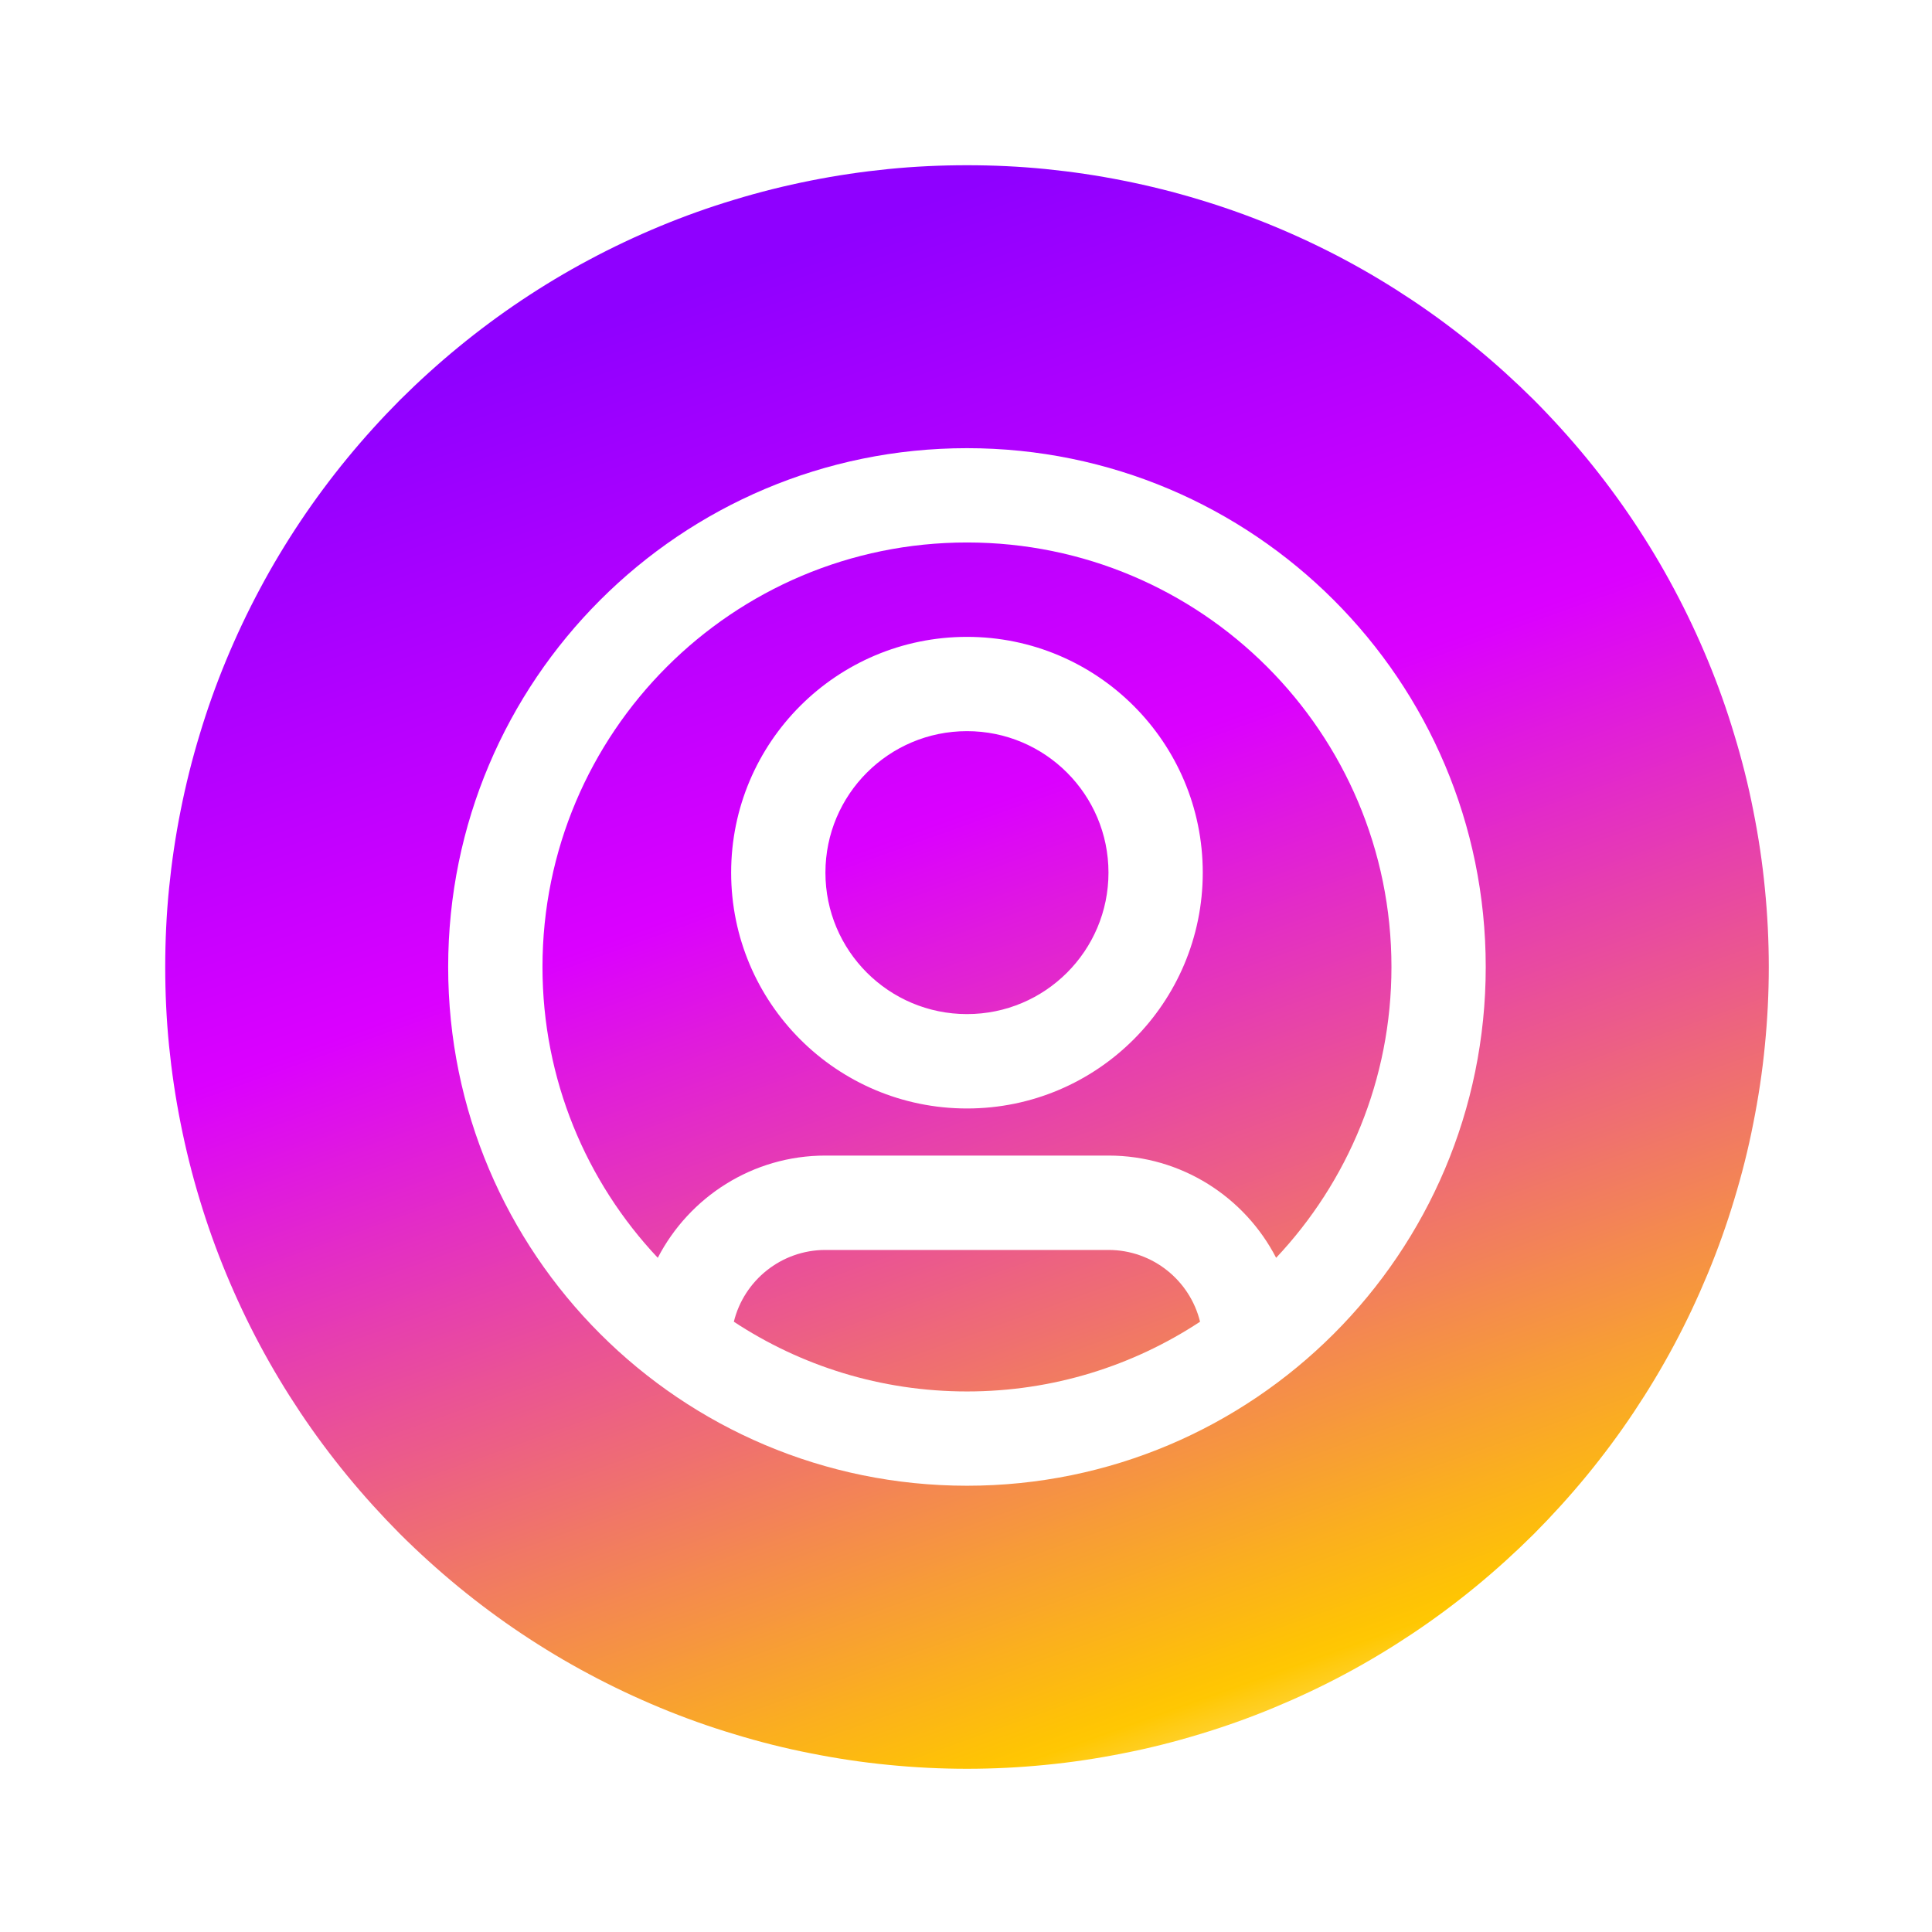 <svg xmlns="http://www.w3.org/2000/svg" xmlns:xlink="http://www.w3.org/1999/xlink" width="100" zoomAndPan="magnify" viewBox="0 0 75 75" height="100" preserveAspectRatio="xMidYMid meet" version="1.0"><defs><g/><clipPath id="89b209a2dc"><path d="M 6.414 6.414 L 68.664 6.414 L 68.664 68.664 L 6.414 68.664 Z M 6.414 6.414 " clip-rule="nonzero"/></clipPath><clipPath id="752b295ee4"><path d="M 37.539 6.414 C 38.559 6.414 39.574 6.461 40.59 6.562 C 41.602 6.664 42.609 6.812 43.609 7.012 C 44.609 7.211 45.598 7.457 46.574 7.754 C 47.547 8.047 48.508 8.391 49.449 8.781 C 50.391 9.172 51.312 9.605 52.211 10.086 C 53.109 10.566 53.98 11.09 54.828 11.656 C 55.676 12.223 56.496 12.832 57.281 13.477 C 58.07 14.125 58.824 14.809 59.547 15.527 C 60.266 16.25 60.949 17.004 61.598 17.793 C 62.242 18.578 62.852 19.398 63.418 20.246 C 63.984 21.094 64.508 21.965 64.988 22.867 C 65.469 23.766 65.902 24.684 66.293 25.625 C 66.684 26.566 67.027 27.527 67.32 28.504 C 67.617 29.477 67.867 30.465 68.062 31.465 C 68.262 32.465 68.414 33.473 68.512 34.488 C 68.613 35.5 68.664 36.52 68.664 37.539 C 68.664 38.559 68.613 39.574 68.512 40.59 C 68.414 41.602 68.262 42.609 68.062 43.609 C 67.867 44.609 67.617 45.598 67.32 46.574 C 67.027 47.547 66.684 48.508 66.293 49.449 C 65.902 50.391 65.469 51.312 64.988 52.211 C 64.508 53.109 63.984 53.98 63.418 54.828 C 62.852 55.676 62.242 56.496 61.598 57.281 C 60.949 58.07 60.266 58.824 59.547 59.547 C 58.824 60.266 58.07 60.949 57.281 61.598 C 56.496 62.242 55.676 62.852 54.828 63.418 C 53.98 63.984 53.109 64.508 52.211 64.988 C 51.312 65.469 50.391 65.902 49.449 66.293 C 48.508 66.684 47.547 67.027 46.574 67.32 C 45.598 67.617 44.609 67.867 43.609 68.062 C 42.609 68.262 41.602 68.414 40.59 68.512 C 39.574 68.613 38.559 68.664 37.539 68.664 C 36.52 68.664 35.5 68.613 34.488 68.512 C 33.473 68.414 32.465 68.262 31.465 68.062 C 30.465 67.867 29.477 67.617 28.504 67.32 C 27.527 67.027 26.566 66.684 25.625 66.293 C 24.684 65.902 23.766 65.469 22.867 64.988 C 21.965 64.508 21.094 63.984 20.246 63.418 C 19.398 62.852 18.578 62.242 17.793 61.598 C 17.004 60.949 16.25 60.266 15.527 59.547 C 14.809 58.824 14.125 58.07 13.477 57.281 C 12.832 56.496 12.223 55.676 11.656 54.828 C 11.09 53.98 10.566 53.109 10.086 52.211 C 9.605 51.312 9.172 50.391 8.781 49.449 C 8.391 48.508 8.047 47.547 7.754 46.574 C 7.457 45.598 7.211 44.609 7.012 43.609 C 6.812 42.609 6.664 41.602 6.562 40.59 C 6.461 39.574 6.414 38.559 6.414 37.539 C 6.414 36.52 6.461 35.5 6.562 34.488 C 6.664 33.473 6.812 32.465 7.012 31.465 C 7.211 30.465 7.457 29.477 7.754 28.504 C 8.047 27.527 8.391 26.566 8.781 25.625 C 9.172 24.684 9.605 23.766 10.086 22.867 C 10.566 21.965 11.09 21.094 11.656 20.246 C 12.223 19.398 12.832 18.578 13.477 17.793 C 14.125 17.004 14.809 16.25 15.527 15.527 C 16.25 14.809 17.004 14.125 17.793 13.477 C 18.578 12.832 19.398 12.223 20.246 11.656 C 21.094 11.09 21.965 10.566 22.867 10.086 C 23.766 9.605 24.684 9.172 25.625 8.781 C 26.566 8.391 27.527 8.047 28.504 7.754 C 29.477 7.457 30.465 7.211 31.465 7.012 C 32.465 6.812 33.473 6.664 34.488 6.562 C 35.5 6.461 36.52 6.414 37.539 6.414 Z M 37.539 6.414 " clip-rule="nonzero"/></clipPath><linearGradient x1="5.375" gradientTransform="matrix(1.831, 0, 0, 1.831, 6.413, 6.412)" y1="-1.927" x2="20.051" gradientUnits="userSpaceOnUse" y2="39.002" id="f134e6e71b"><stop stop-opacity="1" stop-color="rgb(56.099%, 0%, 100%)" offset="0"/><stop stop-opacity="1" stop-color="rgb(56.099%, 0%, 100%)" offset="0.125"/><stop stop-opacity="1" stop-color="rgb(56.099%, 0%, 100%)" offset="0.141"/><stop stop-opacity="1" stop-color="rgb(56.36%, 0%, 100%)" offset="0.145"/><stop stop-opacity="1" stop-color="rgb(56.621%, 0%, 100%)" offset="0.148"/><stop stop-opacity="1" stop-color="rgb(57.028%, 0%, 100%)" offset="0.152"/><stop stop-opacity="1" stop-color="rgb(57.437%, 0%, 100%)" offset="0.156"/><stop stop-opacity="1" stop-color="rgb(57.845%, 0%, 100%)" offset="0.16"/><stop stop-opacity="1" stop-color="rgb(58.253%, 0%, 100%)" offset="0.164"/><stop stop-opacity="1" stop-color="rgb(58.661%, 0%, 100%)" offset="0.168"/><stop stop-opacity="1" stop-color="rgb(59.068%, 0%, 100%)" offset="0.172"/><stop stop-opacity="1" stop-color="rgb(59.476%, 0%, 100%)" offset="0.176"/><stop stop-opacity="1" stop-color="rgb(59.885%, 0%, 100%)" offset="0.18"/><stop stop-opacity="1" stop-color="rgb(60.292%, 0%, 100%)" offset="0.184"/><stop stop-opacity="1" stop-color="rgb(60.701%, 0%, 100%)" offset="0.188"/><stop stop-opacity="1" stop-color="rgb(61.108%, 0%, 100%)" offset="0.191"/><stop stop-opacity="1" stop-color="rgb(61.517%, 0%, 100%)" offset="0.195"/><stop stop-opacity="1" stop-color="rgb(61.925%, 0%, 100%)" offset="0.199"/><stop stop-opacity="1" stop-color="rgb(62.334%, 0%, 100%)" offset="0.203"/><stop stop-opacity="1" stop-color="rgb(62.741%, 0%, 100%)" offset="0.207"/><stop stop-opacity="1" stop-color="rgb(63.15%, 0%, 100%)" offset="0.211"/><stop stop-opacity="1" stop-color="rgb(63.557%, 0%, 100%)" offset="0.215"/><stop stop-opacity="1" stop-color="rgb(63.966%, 0%, 100%)" offset="0.219"/><stop stop-opacity="1" stop-color="rgb(64.374%, 0%, 100%)" offset="0.223"/><stop stop-opacity="1" stop-color="rgb(64.783%, 0%, 100%)" offset="0.227"/><stop stop-opacity="1" stop-color="rgb(65.19%, 0%, 100%)" offset="0.23"/><stop stop-opacity="1" stop-color="rgb(65.599%, 0%, 100%)" offset="0.234"/><stop stop-opacity="1" stop-color="rgb(66.006%, 0%, 100%)" offset="0.238"/><stop stop-opacity="1" stop-color="rgb(66.415%, 0%, 100%)" offset="0.242"/><stop stop-opacity="1" stop-color="rgb(66.823%, 0%, 100%)" offset="0.246"/><stop stop-opacity="1" stop-color="rgb(67.232%, 0%, 100%)" offset="0.25"/><stop stop-opacity="1" stop-color="rgb(67.639%, 0%, 100%)" offset="0.254"/><stop stop-opacity="1" stop-color="rgb(68.047%, 0%, 100%)" offset="0.258"/><stop stop-opacity="1" stop-color="rgb(68.454%, 0%, 100%)" offset="0.262"/><stop stop-opacity="1" stop-color="rgb(68.863%, 0%, 100%)" offset="0.266"/><stop stop-opacity="1" stop-color="rgb(69.27%, 0%, 100%)" offset="0.27"/><stop stop-opacity="1" stop-color="rgb(69.679%, 0%, 100%)" offset="0.273"/><stop stop-opacity="1" stop-color="rgb(70.087%, 0%, 100%)" offset="0.277"/><stop stop-opacity="1" stop-color="rgb(70.496%, 0%, 100%)" offset="0.281"/><stop stop-opacity="1" stop-color="rgb(70.903%, 0%, 100%)" offset="0.285"/><stop stop-opacity="1" stop-color="rgb(71.312%, 0%, 100%)" offset="0.289"/><stop stop-opacity="1" stop-color="rgb(71.719%, 0%, 100%)" offset="0.293"/><stop stop-opacity="1" stop-color="rgb(72.128%, 0%, 100%)" offset="0.297"/><stop stop-opacity="1" stop-color="rgb(72.536%, 0%, 100%)" offset="0.301"/><stop stop-opacity="1" stop-color="rgb(72.945%, 0%, 100%)" offset="0.305"/><stop stop-opacity="1" stop-color="rgb(73.352%, 0%, 100%)" offset="0.309"/><stop stop-opacity="1" stop-color="rgb(73.761%, 0%, 100%)" offset="0.312"/><stop stop-opacity="1" stop-color="rgb(74.168%, 0%, 100%)" offset="0.316"/><stop stop-opacity="1" stop-color="rgb(74.577%, 0%, 100%)" offset="0.32"/><stop stop-opacity="1" stop-color="rgb(74.985%, 0%, 100%)" offset="0.324"/><stop stop-opacity="1" stop-color="rgb(75.394%, 0%, 100%)" offset="0.328"/><stop stop-opacity="1" stop-color="rgb(75.801%, 0%, 100%)" offset="0.332"/><stop stop-opacity="1" stop-color="rgb(76.21%, 0%, 100%)" offset="0.336"/><stop stop-opacity="1" stop-color="rgb(76.617%, 0%, 100%)" offset="0.34"/><stop stop-opacity="1" stop-color="rgb(77.025%, 0%, 100%)" offset="0.344"/><stop stop-opacity="1" stop-color="rgb(77.432%, 0%, 100%)" offset="0.348"/><stop stop-opacity="1" stop-color="rgb(77.841%, 0%, 100%)" offset="0.352"/><stop stop-opacity="1" stop-color="rgb(78.249%, 0%, 100%)" offset="0.355"/><stop stop-opacity="1" stop-color="rgb(78.658%, 0%, 100%)" offset="0.359"/><stop stop-opacity="1" stop-color="rgb(79.065%, 0%, 100%)" offset="0.363"/><stop stop-opacity="1" stop-color="rgb(79.474%, 0%, 100%)" offset="0.367"/><stop stop-opacity="1" stop-color="rgb(79.881%, 0%, 100%)" offset="0.371"/><stop stop-opacity="1" stop-color="rgb(80.29%, 0%, 100%)" offset="0.375"/><stop stop-opacity="1" stop-color="rgb(80.698%, 0%, 100%)" offset="0.379"/><stop stop-opacity="1" stop-color="rgb(81.107%, 0%, 100%)" offset="0.383"/><stop stop-opacity="1" stop-color="rgb(81.514%, 0%, 100%)" offset="0.387"/><stop stop-opacity="1" stop-color="rgb(81.923%, 0%, 100%)" offset="0.391"/><stop stop-opacity="1" stop-color="rgb(82.33%, 0%, 100%)" offset="0.395"/><stop stop-opacity="1" stop-color="rgb(82.739%, 0%, 100%)" offset="0.398"/><stop stop-opacity="1" stop-color="rgb(83.147%, 0%, 100%)" offset="0.402"/><stop stop-opacity="1" stop-color="rgb(83.556%, 0%, 100%)" offset="0.406"/><stop stop-opacity="1" stop-color="rgb(83.963%, 0%, 100%)" offset="0.41"/><stop stop-opacity="1" stop-color="rgb(84.372%, 0%, 100%)" offset="0.414"/><stop stop-opacity="1" stop-color="rgb(84.779%, 0%, 100%)" offset="0.418"/><stop stop-opacity="1" stop-color="rgb(85.188%, 0%, 100%)" offset="0.422"/><stop stop-opacity="1" stop-color="rgb(85.559%, 0.087%, 99.887%)" offset="0.426"/><stop stop-opacity="1" stop-color="rgb(85.931%, 0.174%, 99.774%)" offset="0.43"/><stop stop-opacity="1" stop-color="rgb(86.055%, 0.858%, 98.897%)" offset="0.434"/><stop stop-opacity="1" stop-color="rgb(86.179%, 1.543%, 98.021%)" offset="0.438"/><stop stop-opacity="1" stop-color="rgb(86.302%, 2.226%, 97.144%)" offset="0.441"/><stop stop-opacity="1" stop-color="rgb(86.426%, 2.911%, 96.266%)" offset="0.445"/><stop stop-opacity="1" stop-color="rgb(86.549%, 3.595%, 95.389%)" offset="0.449"/><stop stop-opacity="1" stop-color="rgb(86.673%, 4.279%, 94.511%)" offset="0.453"/><stop stop-opacity="1" stop-color="rgb(86.797%, 4.962%, 93.634%)" offset="0.457"/><stop stop-opacity="1" stop-color="rgb(86.92%, 5.647%, 92.758%)" offset="0.461"/><stop stop-opacity="1" stop-color="rgb(87.044%, 6.331%, 91.881%)" offset="0.465"/><stop stop-opacity="1" stop-color="rgb(87.167%, 7.016%, 91.003%)" offset="0.469"/><stop stop-opacity="1" stop-color="rgb(87.291%, 7.7%, 90.126%)" offset="0.473"/><stop stop-opacity="1" stop-color="rgb(87.415%, 8.383%, 89.25%)" offset="0.477"/><stop stop-opacity="1" stop-color="rgb(87.538%, 9.067%, 88.373%)" offset="0.48"/><stop stop-opacity="1" stop-color="rgb(87.662%, 9.752%, 87.495%)" offset="0.484"/><stop stop-opacity="1" stop-color="rgb(87.785%, 10.435%, 86.618%)" offset="0.488"/><stop stop-opacity="1" stop-color="rgb(87.909%, 11.121%, 85.741%)" offset="0.492"/><stop stop-opacity="1" stop-color="rgb(88.033%, 11.804%, 84.863%)" offset="0.496"/><stop stop-opacity="1" stop-color="rgb(88.158%, 12.489%, 83.987%)" offset="0.5"/><stop stop-opacity="1" stop-color="rgb(88.281%, 13.173%, 83.11%)" offset="0.504"/><stop stop-opacity="1" stop-color="rgb(88.405%, 13.857%, 82.233%)" offset="0.508"/><stop stop-opacity="1" stop-color="rgb(88.528%, 14.54%, 81.355%)" offset="0.512"/><stop stop-opacity="1" stop-color="rgb(88.652%, 15.225%, 80.479%)" offset="0.516"/><stop stop-opacity="1" stop-color="rgb(88.776%, 15.909%, 79.602%)" offset="0.52"/><stop stop-opacity="1" stop-color="rgb(88.899%, 16.594%, 78.725%)" offset="0.523"/><stop stop-opacity="1" stop-color="rgb(89.023%, 17.278%, 77.847%)" offset="0.527"/><stop stop-opacity="1" stop-color="rgb(89.146%, 17.961%, 76.97%)" offset="0.531"/><stop stop-opacity="1" stop-color="rgb(89.27%, 18.645%, 76.093%)" offset="0.535"/><stop stop-opacity="1" stop-color="rgb(89.394%, 19.33%, 75.217%)" offset="0.539"/><stop stop-opacity="1" stop-color="rgb(89.517%, 20.013%, 74.339%)" offset="0.543"/><stop stop-opacity="1" stop-color="rgb(89.641%, 20.699%, 73.462%)" offset="0.547"/><stop stop-opacity="1" stop-color="rgb(89.764%, 21.382%, 72.585%)" offset="0.551"/><stop stop-opacity="1" stop-color="rgb(89.888%, 22.066%, 71.709%)" offset="0.555"/><stop stop-opacity="1" stop-color="rgb(90.012%, 22.749%, 70.831%)" offset="0.559"/><stop stop-opacity="1" stop-color="rgb(90.135%, 23.434%, 69.954%)" offset="0.562"/><stop stop-opacity="1" stop-color="rgb(90.259%, 24.118%, 69.077%)" offset="0.566"/><stop stop-opacity="1" stop-color="rgb(90.382%, 24.803%, 68.199%)" offset="0.57"/><stop stop-opacity="1" stop-color="rgb(90.506%, 25.487%, 67.322%)" offset="0.574"/><stop stop-opacity="1" stop-color="rgb(90.63%, 26.17%, 66.446%)" offset="0.578"/><stop stop-opacity="1" stop-color="rgb(90.753%, 26.854%, 65.569%)" offset="0.582"/><stop stop-opacity="1" stop-color="rgb(90.878%, 27.539%, 64.691%)" offset="0.586"/><stop stop-opacity="1" stop-color="rgb(91.002%, 28.223%, 63.814%)" offset="0.59"/><stop stop-opacity="1" stop-color="rgb(91.125%, 28.908%, 62.938%)" offset="0.594"/><stop stop-opacity="1" stop-color="rgb(91.249%, 29.591%, 62.061%)" offset="0.598"/><stop stop-opacity="1" stop-color="rgb(91.373%, 30.276%, 61.183%)" offset="0.602"/><stop stop-opacity="1" stop-color="rgb(91.496%, 30.96%, 60.306%)" offset="0.605"/><stop stop-opacity="1" stop-color="rgb(91.62%, 31.644%, 59.428%)" offset="0.609"/><stop stop-opacity="1" stop-color="rgb(91.743%, 32.327%, 58.551%)" offset="0.613"/><stop stop-opacity="1" stop-color="rgb(91.867%, 33.012%, 57.675%)" offset="0.617"/><stop stop-opacity="1" stop-color="rgb(91.991%, 33.696%, 56.798%)" offset="0.621"/><stop stop-opacity="1" stop-color="rgb(92.114%, 34.381%, 55.92%)" offset="0.625"/><stop stop-opacity="1" stop-color="rgb(92.238%, 35.065%, 55.043%)" offset="0.629"/><stop stop-opacity="1" stop-color="rgb(92.361%, 35.748%, 54.167%)" offset="0.633"/><stop stop-opacity="1" stop-color="rgb(92.485%, 36.432%, 53.29%)" offset="0.637"/><stop stop-opacity="1" stop-color="rgb(92.609%, 37.117%, 52.412%)" offset="0.641"/><stop stop-opacity="1" stop-color="rgb(92.732%, 37.801%, 51.535%)" offset="0.645"/><stop stop-opacity="1" stop-color="rgb(92.856%, 38.486%, 50.658%)" offset="0.648"/><stop stop-opacity="1" stop-color="rgb(92.979%, 39.169%, 49.78%)" offset="0.652"/><stop stop-opacity="1" stop-color="rgb(93.103%, 39.853%, 48.904%)" offset="0.656"/><stop stop-opacity="1" stop-color="rgb(93.227%, 40.536%, 48.027%)" offset="0.66"/><stop stop-opacity="1" stop-color="rgb(93.352%, 41.222%, 47.15%)" offset="0.664"/><stop stop-opacity="1" stop-color="rgb(93.475%, 41.905%, 46.272%)" offset="0.668"/><stop stop-opacity="1" stop-color="rgb(93.599%, 42.59%, 45.396%)" offset="0.672"/><stop stop-opacity="1" stop-color="rgb(93.723%, 43.274%, 44.519%)" offset="0.676"/><stop stop-opacity="1" stop-color="rgb(93.846%, 43.958%, 43.642%)" offset="0.68"/><stop stop-opacity="1" stop-color="rgb(93.97%, 44.641%, 42.764%)" offset="0.684"/><stop stop-opacity="1" stop-color="rgb(94.093%, 45.326%, 41.887%)" offset="0.688"/><stop stop-opacity="1" stop-color="rgb(94.217%, 46.01%, 41.01%)" offset="0.691"/><stop stop-opacity="1" stop-color="rgb(94.341%, 46.695%, 40.134%)" offset="0.695"/><stop stop-opacity="1" stop-color="rgb(94.464%, 47.379%, 39.256%)" offset="0.699"/><stop stop-opacity="1" stop-color="rgb(94.588%, 48.062%, 38.379%)" offset="0.703"/><stop stop-opacity="1" stop-color="rgb(94.711%, 48.746%, 37.502%)" offset="0.707"/><stop stop-opacity="1" stop-color="rgb(94.835%, 49.431%, 36.626%)" offset="0.711"/><stop stop-opacity="1" stop-color="rgb(94.958%, 50.114%, 35.748%)" offset="0.715"/><stop stop-opacity="1" stop-color="rgb(95.082%, 50.8%, 34.871%)" offset="0.719"/><stop stop-opacity="1" stop-color="rgb(95.206%, 51.483%, 33.994%)" offset="0.723"/><stop stop-opacity="1" stop-color="rgb(95.329%, 52.168%, 33.116%)" offset="0.727"/><stop stop-opacity="1" stop-color="rgb(95.453%, 52.852%, 32.239%)" offset="0.73"/><stop stop-opacity="1" stop-color="rgb(95.576%, 53.535%, 31.363%)" offset="0.734"/><stop stop-opacity="1" stop-color="rgb(95.7%, 54.219%, 30.486%)" offset="0.738"/><stop stop-opacity="1" stop-color="rgb(95.824%, 54.904%, 29.608%)" offset="0.742"/><stop stop-opacity="1" stop-color="rgb(95.947%, 55.588%, 28.731%)" offset="0.746"/><stop stop-opacity="1" stop-color="rgb(96.072%, 56.273%, 27.855%)" offset="0.75"/><stop stop-opacity="1" stop-color="rgb(96.196%, 56.956%, 26.978%)" offset="0.754"/><stop stop-opacity="1" stop-color="rgb(96.32%, 57.64%, 26.1%)" offset="0.758"/><stop stop-opacity="1" stop-color="rgb(96.443%, 58.324%, 25.223%)" offset="0.762"/><stop stop-opacity="1" stop-color="rgb(96.567%, 59.009%, 24.345%)" offset="0.766"/><stop stop-opacity="1" stop-color="rgb(96.69%, 59.692%, 23.468%)" offset="0.77"/><stop stop-opacity="1" stop-color="rgb(96.814%, 60.378%, 22.592%)" offset="0.773"/><stop stop-opacity="1" stop-color="rgb(96.938%, 61.061%, 21.715%)" offset="0.777"/><stop stop-opacity="1" stop-color="rgb(97.061%, 61.745%, 20.837%)" offset="0.781"/><stop stop-opacity="1" stop-color="rgb(97.185%, 62.428%, 19.96%)" offset="0.785"/><stop stop-opacity="1" stop-color="rgb(97.308%, 63.113%, 19.084%)" offset="0.789"/><stop stop-opacity="1" stop-color="rgb(97.432%, 63.797%, 18.207%)" offset="0.793"/><stop stop-opacity="1" stop-color="rgb(97.556%, 64.482%, 17.329%)" offset="0.797"/><stop stop-opacity="1" stop-color="rgb(97.679%, 65.166%, 16.452%)" offset="0.801"/><stop stop-opacity="1" stop-color="rgb(97.803%, 65.849%, 15.575%)" offset="0.805"/><stop stop-opacity="1" stop-color="rgb(97.926%, 66.533%, 14.697%)" offset="0.809"/><stop stop-opacity="1" stop-color="rgb(98.05%, 67.218%, 13.821%)" offset="0.812"/><stop stop-opacity="1" stop-color="rgb(98.174%, 67.902%, 12.944%)" offset="0.816"/><stop stop-opacity="1" stop-color="rgb(98.297%, 68.587%, 12.067%)" offset="0.82"/><stop stop-opacity="1" stop-color="rgb(98.421%, 69.27%, 11.189%)" offset="0.824"/><stop stop-opacity="1" stop-color="rgb(98.544%, 69.955%, 10.313%)" offset="0.828"/><stop stop-opacity="1" stop-color="rgb(98.668%, 70.639%, 9.436%)" offset="0.832"/><stop stop-opacity="1" stop-color="rgb(98.793%, 71.323%, 8.559%)" offset="0.836"/><stop stop-opacity="1" stop-color="rgb(98.917%, 72.006%, 7.681%)" offset="0.84"/><stop stop-opacity="1" stop-color="rgb(99.04%, 72.691%, 6.804%)" offset="0.844"/><stop stop-opacity="1" stop-color="rgb(99.164%, 73.375%, 5.927%)" offset="0.848"/><stop stop-opacity="1" stop-color="rgb(99.287%, 74.06%, 5.051%)" offset="0.852"/><stop stop-opacity="1" stop-color="rgb(99.411%, 74.744%, 4.173%)" offset="0.855"/><stop stop-opacity="1" stop-color="rgb(99.535%, 75.427%, 3.296%)" offset="0.859"/><stop stop-opacity="1" stop-color="rgb(99.658%, 76.111%, 2.419%)" offset="0.863"/><stop stop-opacity="1" stop-color="rgb(99.782%, 76.796%, 1.543%)" offset="0.867"/><stop stop-opacity="1" stop-color="rgb(99.89%, 77.498%, 1.225%)" offset="0.871"/><stop stop-opacity="1" stop-color="rgb(100%, 78.2%, 0.909%)" offset="0.875"/><stop stop-opacity="1" stop-color="rgb(100%, 79.03%, 4.686%)" offset="0.879"/><stop stop-opacity="1" stop-color="rgb(100%, 79.861%, 8.464%)" offset="0.883"/><stop stop-opacity="1" stop-color="rgb(100%, 80.692%, 12.241%)" offset="0.887"/><stop stop-opacity="1" stop-color="rgb(100%, 81.523%, 16.019%)" offset="0.891"/><stop stop-opacity="1" stop-color="rgb(100%, 82.353%, 19.795%)" offset="0.895"/><stop stop-opacity="1" stop-color="rgb(100%, 83.185%, 23.572%)" offset="0.898"/><stop stop-opacity="1" stop-color="rgb(100%, 84.015%, 27.348%)" offset="0.902"/><stop stop-opacity="1" stop-color="rgb(100%, 84.846%, 31.126%)" offset="0.906"/><stop stop-opacity="1" stop-color="rgb(100%, 85.678%, 34.903%)" offset="0.91"/><stop stop-opacity="1" stop-color="rgb(100%, 86.51%, 38.681%)" offset="0.914"/><stop stop-opacity="1" stop-color="rgb(100%, 87.34%, 42.458%)" offset="0.918"/><stop stop-opacity="1" stop-color="rgb(100%, 88.171%, 46.234%)" offset="0.922"/><stop stop-opacity="1" stop-color="rgb(100%, 89.001%, 50.011%)" offset="0.926"/><stop stop-opacity="1" stop-color="rgb(100%, 89.833%, 53.789%)" offset="0.93"/><stop stop-opacity="1" stop-color="rgb(100%, 90.663%, 57.565%)" offset="0.934"/><stop stop-opacity="1" stop-color="rgb(100%, 91.495%, 61.343%)" offset="0.938"/><stop stop-opacity="1" stop-color="rgb(100%, 92.325%, 65.12%)" offset="0.941"/><stop stop-opacity="1" stop-color="rgb(100%, 93.156%, 68.898%)" offset="0.945"/><stop stop-opacity="1" stop-color="rgb(100%, 93.987%, 72.675%)" offset="0.949"/><stop stop-opacity="1" stop-color="rgb(100%, 94.818%, 76.451%)" offset="0.953"/><stop stop-opacity="1" stop-color="rgb(100%, 95.65%, 80.228%)" offset="0.957"/><stop stop-opacity="1" stop-color="rgb(100%, 96.481%, 84.006%)" offset="0.961"/><stop stop-opacity="1" stop-color="rgb(100%, 97.311%, 87.782%)" offset="0.965"/><stop stop-opacity="1" stop-color="rgb(100%, 98.143%, 91.56%)" offset="0.969"/><stop stop-opacity="1" stop-color="rgb(100%, 98.973%, 95.337%)" offset="0.973"/><stop stop-opacity="1" stop-color="rgb(100%, 99.805%, 99.113%)" offset="0.977"/><stop stop-opacity="1" stop-color="rgb(100%, 99.902%, 99.556%)" offset="0.98"/><stop stop-opacity="1" stop-color="rgb(100%, 100%, 100%)" offset="0.984"/><stop stop-opacity="1" stop-color="rgb(100%, 100%, 100%)" offset="1"/></linearGradient></defs><rect x="-7.5" width="90" fill="#ffffff" y="-7.5" height="90" fill-opacity="1"/><rect x="-7.5" width="90" fill="#ffffff" y="-7.5" height="90" fill-opacity="1"/><g fill="#000000" fill-opacity="1"><g transform="translate(20.104, 38.625)"><g><path d="M 2.734 0 L 2.141 0 L 1.938 -0.656 L 0.844 -0.656 L 0.625 0 L 0.047 0 L 1.031 -2.859 L 1.75 -2.859 Z M 1.359 -2.266 L 0.984 -1.141 L 1.781 -1.141 L 1.406 -2.266 Z M 1.359 -2.266 "/></g></g></g><g fill="#000000" fill-opacity="1"><g transform="translate(22.884, 38.625)"><g><path d="M 1.062 0.047 C 0.895 0.047 0.742 0.004 0.609 -0.078 C 0.484 -0.16 0.379 -0.285 0.297 -0.453 C 0.223 -0.617 0.188 -0.828 0.188 -1.078 C 0.188 -1.328 0.223 -1.535 0.297 -1.703 C 0.379 -1.867 0.488 -1.992 0.625 -2.078 C 0.758 -2.16 0.914 -2.203 1.094 -2.203 C 1.227 -2.203 1.344 -2.176 1.438 -2.125 C 1.539 -2.082 1.625 -2.008 1.688 -1.906 L 1.734 -1.922 L 1.734 -3.016 L 2.266 -3.016 L 2.266 0 L 1.734 0 L 1.734 -0.281 L 1.688 -0.281 C 1.625 -0.188 1.539 -0.109 1.438 -0.047 C 1.332 0.016 1.207 0.047 1.062 0.047 Z M 1.234 -0.422 C 1.391 -0.422 1.508 -0.473 1.594 -0.578 C 1.688 -0.691 1.734 -0.859 1.734 -1.078 C 1.734 -1.297 1.688 -1.457 1.594 -1.562 C 1.508 -1.676 1.391 -1.734 1.234 -1.734 C 1.078 -1.734 0.957 -1.68 0.875 -1.578 C 0.789 -1.473 0.75 -1.305 0.75 -1.078 C 0.75 -0.848 0.789 -0.68 0.875 -0.578 C 0.957 -0.473 1.078 -0.422 1.234 -0.422 Z M 1.234 -0.422 "/></g></g></g><g fill="#000000" fill-opacity="1"><g transform="translate(25.464, 38.625)"><g><path d="M 1.062 0.047 C 0.895 0.047 0.742 0.004 0.609 -0.078 C 0.484 -0.16 0.379 -0.285 0.297 -0.453 C 0.223 -0.617 0.188 -0.828 0.188 -1.078 C 0.188 -1.328 0.223 -1.535 0.297 -1.703 C 0.379 -1.867 0.488 -1.992 0.625 -2.078 C 0.758 -2.16 0.914 -2.203 1.094 -2.203 C 1.227 -2.203 1.344 -2.176 1.438 -2.125 C 1.539 -2.082 1.625 -2.008 1.688 -1.906 L 1.734 -1.922 L 1.734 -3.016 L 2.266 -3.016 L 2.266 0 L 1.734 0 L 1.734 -0.281 L 1.688 -0.281 C 1.625 -0.188 1.539 -0.109 1.438 -0.047 C 1.332 0.016 1.207 0.047 1.062 0.047 Z M 1.234 -0.422 C 1.391 -0.422 1.508 -0.473 1.594 -0.578 C 1.688 -0.691 1.734 -0.859 1.734 -1.078 C 1.734 -1.297 1.688 -1.457 1.594 -1.562 C 1.508 -1.676 1.391 -1.734 1.234 -1.734 C 1.078 -1.734 0.957 -1.68 0.875 -1.578 C 0.789 -1.473 0.75 -1.305 0.75 -1.078 C 0.75 -0.848 0.789 -0.68 0.875 -0.578 C 0.957 -0.473 1.078 -0.422 1.234 -0.422 Z M 1.234 -0.422 "/></g></g></g><g fill="#000000" fill-opacity="1"><g transform="translate(28.043, 38.625)"><g/></g></g><g fill="#000000" fill-opacity="1"><g transform="translate(28.985, 38.625)"><g><path d="M 0.844 0.047 C 0.707 0.047 0.586 0.02 0.484 -0.031 C 0.379 -0.082 0.301 -0.156 0.25 -0.25 C 0.195 -0.352 0.172 -0.473 0.172 -0.609 C 0.172 -0.742 0.195 -0.852 0.25 -0.938 C 0.301 -1.02 0.383 -1.086 0.5 -1.141 C 0.613 -1.203 0.766 -1.25 0.953 -1.281 C 1.078 -1.301 1.172 -1.32 1.234 -1.344 C 1.305 -1.363 1.352 -1.391 1.375 -1.422 C 1.406 -1.453 1.422 -1.492 1.422 -1.547 C 1.422 -1.617 1.395 -1.672 1.344 -1.703 C 1.289 -1.742 1.211 -1.766 1.109 -1.766 C 0.984 -1.766 0.863 -1.734 0.75 -1.672 C 0.645 -1.617 0.555 -1.551 0.484 -1.469 L 0.438 -1.469 L 0.219 -1.812 C 0.32 -1.938 0.453 -2.031 0.609 -2.094 C 0.766 -2.164 0.938 -2.203 1.125 -2.203 C 1.414 -2.203 1.625 -2.141 1.75 -2.016 C 1.875 -1.891 1.938 -1.719 1.938 -1.5 L 1.938 -0.562 C 1.938 -0.469 1.977 -0.422 2.062 -0.422 C 2.094 -0.422 2.125 -0.426 2.156 -0.438 L 2.188 -0.422 L 2.234 -0.047 C 2.203 -0.023 2.16 -0.008 2.109 0 C 2.055 0.008 1.992 0.016 1.922 0.016 C 1.797 0.016 1.695 -0.008 1.625 -0.062 C 1.551 -0.113 1.5 -0.191 1.469 -0.297 L 1.438 -0.297 C 1.32 -0.066 1.125 0.047 0.844 0.047 Z M 1.016 -0.359 C 1.141 -0.359 1.238 -0.398 1.312 -0.484 C 1.383 -0.566 1.422 -0.688 1.422 -0.844 L 1.422 -1.062 L 1.391 -1.062 C 1.359 -1.039 1.316 -1.02 1.266 -1 C 1.211 -0.977 1.133 -0.961 1.031 -0.953 C 0.914 -0.93 0.832 -0.895 0.781 -0.844 C 0.727 -0.801 0.703 -0.734 0.703 -0.641 C 0.703 -0.555 0.727 -0.488 0.781 -0.438 C 0.832 -0.383 0.91 -0.359 1.016 -0.359 Z M 1.016 -0.359 "/></g></g></g><g fill="#000000" fill-opacity="1"><g transform="translate(31.255, 38.625)"><g/></g></g><g fill="#000000" fill-opacity="1"><g transform="translate(32.197, 38.625)"><g><path d="M 1.016 0.047 C 0.859 0.047 0.719 0.031 0.594 0 C 0.477 -0.039 0.375 -0.094 0.281 -0.156 C 0.195 -0.219 0.133 -0.285 0.094 -0.359 L 0.406 -0.688 L 0.438 -0.688 C 0.508 -0.594 0.594 -0.52 0.688 -0.469 C 0.789 -0.414 0.898 -0.391 1.016 -0.391 C 1.117 -0.391 1.195 -0.41 1.25 -0.453 C 1.301 -0.492 1.328 -0.547 1.328 -0.609 C 1.328 -0.672 1.305 -0.719 1.266 -0.75 C 1.234 -0.789 1.176 -0.82 1.094 -0.844 L 0.797 -0.906 C 0.586 -0.957 0.43 -1.035 0.328 -1.141 C 0.234 -1.242 0.188 -1.379 0.188 -1.547 C 0.188 -1.68 0.219 -1.797 0.281 -1.891 C 0.352 -1.992 0.453 -2.07 0.578 -2.125 C 0.703 -2.176 0.848 -2.203 1.016 -2.203 C 1.203 -2.203 1.359 -2.172 1.484 -2.109 C 1.617 -2.055 1.723 -1.984 1.797 -1.891 L 1.5 -1.578 L 1.469 -1.578 C 1.406 -1.641 1.336 -1.688 1.266 -1.719 C 1.191 -1.75 1.109 -1.766 1.016 -1.766 C 0.797 -1.766 0.688 -1.703 0.688 -1.578 C 0.688 -1.516 0.707 -1.461 0.75 -1.422 C 0.789 -1.391 0.863 -1.363 0.969 -1.344 L 1.234 -1.297 C 1.453 -1.242 1.609 -1.164 1.703 -1.062 C 1.805 -0.957 1.859 -0.816 1.859 -0.641 C 1.859 -0.504 1.82 -0.383 1.75 -0.281 C 1.688 -0.176 1.586 -0.094 1.453 -0.031 C 1.328 0.02 1.18 0.047 1.016 0.047 Z M 1.016 0.047 "/></g></g></g><g fill="#000000" fill-opacity="1"><g transform="translate(34.182, 38.625)"><g><path d="M 0.984 0.047 C 0.742 0.047 0.566 -0.02 0.453 -0.156 C 0.336 -0.289 0.281 -0.484 0.281 -0.734 L 0.281 -2.156 L 0.812 -2.156 L 0.812 -0.797 C 0.812 -0.66 0.836 -0.562 0.891 -0.5 C 0.953 -0.445 1.047 -0.422 1.172 -0.422 C 1.316 -0.422 1.43 -0.469 1.516 -0.562 C 1.598 -0.664 1.641 -0.82 1.641 -1.031 L 1.641 -2.156 L 2.188 -2.156 L 2.188 0 L 1.656 0 L 1.656 -0.312 L 1.625 -0.328 C 1.551 -0.203 1.461 -0.109 1.359 -0.047 C 1.266 0.016 1.141 0.047 0.984 0.047 Z M 0.984 0.047 "/></g></g></g><g fill="#000000" fill-opacity="1"><g transform="translate(36.671, 38.625)"><g><path d="M 1.5 0.047 C 1.227 0.047 1.023 -0.055 0.891 -0.266 L 0.859 -0.266 L 0.859 0 L 0.312 0 L 0.312 -3.016 L 0.859 -3.016 L 0.859 -1.906 L 0.891 -1.891 C 0.961 -1.992 1.051 -2.07 1.156 -2.125 C 1.258 -2.176 1.379 -2.203 1.516 -2.203 C 1.691 -2.203 1.844 -2.16 1.969 -2.078 C 2.102 -1.992 2.207 -1.867 2.281 -1.703 C 2.352 -1.535 2.391 -1.328 2.391 -1.078 C 2.391 -0.828 2.348 -0.617 2.266 -0.453 C 2.191 -0.285 2.086 -0.16 1.953 -0.078 C 1.828 0.004 1.676 0.047 1.5 0.047 Z M 1.344 -0.422 C 1.5 -0.422 1.617 -0.473 1.703 -0.578 C 1.785 -0.68 1.828 -0.848 1.828 -1.078 C 1.828 -1.305 1.785 -1.473 1.703 -1.578 C 1.617 -1.68 1.5 -1.734 1.344 -1.734 C 1.188 -1.734 1.062 -1.676 0.969 -1.562 C 0.883 -1.457 0.844 -1.297 0.844 -1.078 C 0.844 -0.859 0.883 -0.691 0.969 -0.578 C 1.062 -0.473 1.188 -0.422 1.344 -0.422 Z M 1.344 -0.422 "/></g></g></g><g fill="#000000" fill-opacity="1"><g transform="translate(39.249, 38.625)"><g><path d="M 0.312 0 L 0.312 -3.016 L 0.859 -3.016 L 0.859 -1.875 L 0.891 -1.859 C 0.961 -1.973 1.051 -2.055 1.156 -2.109 C 1.258 -2.172 1.383 -2.203 1.531 -2.203 C 2.008 -2.203 2.25 -1.93 2.25 -1.391 L 2.25 0 L 1.703 0 L 1.703 -1.312 C 1.703 -1.469 1.672 -1.578 1.609 -1.641 C 1.555 -1.703 1.469 -1.734 1.344 -1.734 C 1.195 -1.734 1.078 -1.68 0.984 -1.578 C 0.898 -1.484 0.859 -1.328 0.859 -1.109 L 0.859 0 Z M 0.312 0 "/></g></g></g><g fill="#000000" fill-opacity="1"><g transform="translate(41.77, 38.625)"><g><path d="M 2.125 -0.953 L 0.75 -0.953 C 0.758 -0.766 0.812 -0.629 0.906 -0.547 C 1 -0.461 1.125 -0.422 1.281 -0.422 C 1.406 -0.422 1.504 -0.441 1.578 -0.484 C 1.648 -0.535 1.711 -0.609 1.766 -0.703 L 1.812 -0.703 L 2.172 -0.469 C 2.098 -0.312 1.988 -0.188 1.844 -0.094 C 1.707 0 1.52 0.047 1.281 0.047 C 1.051 0.047 0.852 0.004 0.688 -0.078 C 0.531 -0.172 0.406 -0.301 0.312 -0.469 C 0.227 -0.633 0.188 -0.836 0.188 -1.078 C 0.188 -1.316 0.234 -1.52 0.328 -1.688 C 0.422 -1.863 0.547 -1.992 0.703 -2.078 C 0.859 -2.16 1.035 -2.203 1.234 -2.203 C 1.547 -2.203 1.781 -2.117 1.938 -1.953 C 2.102 -1.797 2.188 -1.562 2.188 -1.25 C 2.188 -1.133 2.18 -1.047 2.172 -0.984 Z M 1.672 -1.312 C 1.66 -1.469 1.617 -1.582 1.547 -1.656 C 1.473 -1.738 1.367 -1.781 1.234 -1.781 C 0.961 -1.781 0.801 -1.625 0.75 -1.312 Z M 1.672 -1.312 "/></g></g></g><g fill="#000000" fill-opacity="1"><g transform="translate(44.109, 38.625)"><g><path d="M 0.844 0.047 C 0.707 0.047 0.586 0.02 0.484 -0.031 C 0.379 -0.082 0.301 -0.156 0.25 -0.25 C 0.195 -0.352 0.172 -0.473 0.172 -0.609 C 0.172 -0.742 0.195 -0.852 0.25 -0.938 C 0.301 -1.02 0.383 -1.086 0.5 -1.141 C 0.613 -1.203 0.766 -1.25 0.953 -1.281 C 1.078 -1.301 1.172 -1.32 1.234 -1.344 C 1.305 -1.363 1.352 -1.391 1.375 -1.422 C 1.406 -1.453 1.422 -1.492 1.422 -1.547 C 1.422 -1.617 1.395 -1.672 1.344 -1.703 C 1.289 -1.742 1.211 -1.766 1.109 -1.766 C 0.984 -1.766 0.863 -1.734 0.75 -1.672 C 0.645 -1.617 0.555 -1.551 0.484 -1.469 L 0.438 -1.469 L 0.219 -1.812 C 0.32 -1.938 0.453 -2.031 0.609 -2.094 C 0.766 -2.164 0.938 -2.203 1.125 -2.203 C 1.414 -2.203 1.625 -2.141 1.75 -2.016 C 1.875 -1.891 1.938 -1.719 1.938 -1.5 L 1.938 -0.562 C 1.938 -0.469 1.977 -0.422 2.062 -0.422 C 2.094 -0.422 2.125 -0.426 2.156 -0.438 L 2.188 -0.422 L 2.234 -0.047 C 2.203 -0.023 2.16 -0.008 2.109 0 C 2.055 0.008 1.992 0.016 1.922 0.016 C 1.797 0.016 1.695 -0.008 1.625 -0.062 C 1.551 -0.113 1.5 -0.191 1.469 -0.297 L 1.438 -0.297 C 1.32 -0.066 1.125 0.047 0.844 0.047 Z M 1.016 -0.359 C 1.141 -0.359 1.238 -0.398 1.312 -0.484 C 1.383 -0.566 1.422 -0.688 1.422 -0.844 L 1.422 -1.062 L 1.391 -1.062 C 1.359 -1.039 1.316 -1.02 1.266 -1 C 1.211 -0.977 1.133 -0.961 1.031 -0.953 C 0.914 -0.93 0.832 -0.895 0.781 -0.844 C 0.727 -0.801 0.703 -0.734 0.703 -0.641 C 0.703 -0.555 0.727 -0.488 0.781 -0.438 C 0.832 -0.383 0.91 -0.359 1.016 -0.359 Z M 1.016 -0.359 "/></g></g></g><g fill="#000000" fill-opacity="1"><g transform="translate(46.379, 38.625)"><g><path d="M 1.062 0.047 C 0.895 0.047 0.742 0.004 0.609 -0.078 C 0.484 -0.16 0.379 -0.285 0.297 -0.453 C 0.223 -0.617 0.188 -0.828 0.188 -1.078 C 0.188 -1.328 0.223 -1.535 0.297 -1.703 C 0.379 -1.867 0.488 -1.992 0.625 -2.078 C 0.758 -2.16 0.914 -2.203 1.094 -2.203 C 1.227 -2.203 1.344 -2.176 1.438 -2.125 C 1.539 -2.082 1.625 -2.008 1.688 -1.906 L 1.734 -1.922 L 1.734 -3.016 L 2.266 -3.016 L 2.266 0 L 1.734 0 L 1.734 -0.281 L 1.688 -0.281 C 1.625 -0.188 1.539 -0.109 1.438 -0.047 C 1.332 0.016 1.207 0.047 1.062 0.047 Z M 1.234 -0.422 C 1.391 -0.422 1.508 -0.473 1.594 -0.578 C 1.688 -0.691 1.734 -0.859 1.734 -1.078 C 1.734 -1.297 1.688 -1.457 1.594 -1.562 C 1.508 -1.676 1.391 -1.734 1.234 -1.734 C 1.078 -1.734 0.957 -1.68 0.875 -1.578 C 0.789 -1.473 0.75 -1.305 0.75 -1.078 C 0.75 -0.848 0.789 -0.68 0.875 -0.578 C 0.957 -0.473 1.078 -0.422 1.234 -0.422 Z M 1.234 -0.422 "/></g></g></g><g fill="#000000" fill-opacity="1"><g transform="translate(48.958, 38.625)"><g><path d="M 0.578 -2.406 C 0.484 -2.406 0.406 -2.438 0.344 -2.5 C 0.281 -2.562 0.25 -2.641 0.25 -2.734 C 0.25 -2.828 0.281 -2.898 0.344 -2.953 C 0.406 -3.016 0.484 -3.047 0.578 -3.047 C 0.641 -3.047 0.695 -3.031 0.75 -3 C 0.801 -2.977 0.844 -2.941 0.875 -2.891 C 0.906 -2.848 0.922 -2.797 0.922 -2.734 C 0.922 -2.672 0.906 -2.613 0.875 -2.562 C 0.844 -2.52 0.801 -2.484 0.75 -2.453 C 0.695 -2.422 0.641 -2.406 0.578 -2.406 Z M 0.312 0 L 0.312 -2.156 L 0.859 -2.156 L 0.859 0 Z M 0.312 0 "/></g></g></g><g fill="#000000" fill-opacity="1"><g transform="translate(50.117, 38.625)"><g><path d="M 0.312 0 L 0.312 -2.156 L 0.828 -2.156 L 0.828 -1.844 L 0.875 -1.828 C 1.008 -2.078 1.227 -2.203 1.531 -2.203 C 1.77 -2.203 1.945 -2.133 2.062 -2 C 2.188 -1.863 2.25 -1.664 2.25 -1.406 L 2.25 0 L 1.703 0 L 1.703 -1.328 C 1.703 -1.473 1.672 -1.578 1.609 -1.641 C 1.555 -1.703 1.469 -1.734 1.344 -1.734 C 1.188 -1.734 1.066 -1.68 0.984 -1.578 C 0.898 -1.484 0.859 -1.328 0.859 -1.109 L 0.859 0 Z M 0.312 0 "/></g></g></g><g fill="#000000" fill-opacity="1"><g transform="translate(52.638, 38.625)"><g><path d="M 1.125 0.922 C 0.758 0.922 0.492 0.867 0.328 0.766 C 0.16 0.66 0.078 0.516 0.078 0.328 C 0.078 0.211 0.113 0.117 0.188 0.047 C 0.258 -0.023 0.363 -0.078 0.5 -0.109 L 0.5 -0.141 C 0.426 -0.18 0.375 -0.227 0.344 -0.281 C 0.312 -0.344 0.297 -0.41 0.297 -0.484 C 0.297 -0.648 0.406 -0.766 0.625 -0.828 L 0.625 -0.875 C 0.508 -0.938 0.422 -1.016 0.359 -1.109 C 0.305 -1.211 0.281 -1.332 0.281 -1.469 C 0.281 -1.613 0.312 -1.738 0.375 -1.844 C 0.445 -1.957 0.547 -2.047 0.672 -2.109 C 0.797 -2.172 0.945 -2.203 1.125 -2.203 C 1.301 -2.203 1.441 -2.172 1.547 -2.109 C 1.617 -2.203 1.66 -2.312 1.672 -2.438 L 1.703 -2.469 L 2.094 -2.359 C 2.082 -2.266 2.051 -2.18 2 -2.109 C 1.957 -2.035 1.883 -1.973 1.781 -1.922 L 1.781 -1.875 C 1.906 -1.77 1.969 -1.625 1.969 -1.438 C 1.969 -1.301 1.93 -1.18 1.859 -1.078 C 1.797 -0.973 1.703 -0.891 1.578 -0.828 C 1.453 -0.766 1.301 -0.734 1.125 -0.734 L 1.047 -0.734 C 0.992 -0.734 0.957 -0.734 0.938 -0.734 C 0.883 -0.734 0.844 -0.719 0.812 -0.688 C 0.789 -0.664 0.781 -0.633 0.781 -0.594 C 0.781 -0.551 0.797 -0.516 0.828 -0.484 C 0.867 -0.461 0.922 -0.453 0.984 -0.453 L 1.469 -0.422 C 1.945 -0.41 2.188 -0.207 2.188 0.188 C 2.188 0.32 2.148 0.441 2.078 0.547 C 2.004 0.66 1.891 0.75 1.734 0.812 C 1.578 0.883 1.375 0.922 1.125 0.922 Z M 1.125 -1.109 C 1.227 -1.109 1.305 -1.141 1.359 -1.203 C 1.422 -1.266 1.453 -1.352 1.453 -1.469 C 1.453 -1.582 1.422 -1.664 1.359 -1.719 C 1.305 -1.781 1.227 -1.812 1.125 -1.812 C 1.02 -1.812 0.938 -1.781 0.875 -1.719 C 0.82 -1.664 0.797 -1.582 0.797 -1.469 C 0.797 -1.352 0.82 -1.266 0.875 -1.203 C 0.938 -1.141 1.02 -1.109 1.125 -1.109 Z M 1.125 0.516 C 1.301 0.516 1.43 0.488 1.516 0.438 C 1.598 0.383 1.641 0.316 1.641 0.234 C 1.641 0.172 1.617 0.125 1.578 0.094 C 1.535 0.062 1.469 0.047 1.375 0.047 L 0.953 0.016 C 0.941 0.016 0.926 0.016 0.906 0.016 C 0.895 0.016 0.883 0.016 0.875 0.016 C 0.781 0.016 0.707 0.035 0.656 0.078 C 0.613 0.117 0.594 0.172 0.594 0.234 C 0.594 0.328 0.633 0.395 0.719 0.438 C 0.812 0.488 0.945 0.516 1.125 0.516 Z M 1.125 0.516 "/></g></g></g><g clip-path="url(#89b209a2dc)"><g clip-path="url(#752b295ee4)"><path fill="url(#f134e6e71b)" d="M 6.414 6.414 L 6.414 68.664 L 68.664 68.664 L 68.664 6.414 Z M 6.414 6.414 " fill-rule="nonzero"/></g></g><path fill="#ffffff" d="M 37.539 21.059 C 28.438 21.059 21.059 28.438 21.059 37.539 C 21.059 41.906 22.758 45.879 25.535 48.828 C 26.754 46.473 29.211 44.859 32.043 44.859 L 43.031 44.859 C 45.863 44.859 48.324 46.473 49.539 48.828 C 52.316 45.879 54.016 41.906 54.016 37.539 C 54.016 28.438 46.637 21.059 37.539 21.059 Z M 46.586 51.309 C 46.195 49.711 44.75 48.523 43.031 48.523 L 32.043 48.523 C 30.324 48.523 28.879 49.711 28.488 51.309 C 31.086 53.02 34.195 54.016 37.539 54.016 C 40.879 54.016 43.988 53.02 46.586 51.309 Z M 17.398 37.539 C 17.398 26.414 26.414 17.398 37.539 17.398 C 48.66 17.398 57.676 26.414 57.676 37.539 C 57.676 48.66 48.66 57.676 37.539 57.676 C 26.414 57.676 17.398 48.66 17.398 37.539 Z M 37.539 28.383 C 34.504 28.383 32.043 30.844 32.043 33.875 C 32.043 36.91 34.504 39.367 37.539 39.367 C 40.57 39.367 43.031 36.91 43.031 33.875 C 43.031 30.844 40.57 28.383 37.539 28.383 Z M 28.383 33.875 C 28.383 28.82 32.48 24.723 37.539 24.723 C 42.594 24.723 46.691 28.82 46.691 33.875 C 46.691 38.93 42.594 43.031 37.539 43.031 C 32.48 43.031 28.383 38.93 28.383 33.875 Z M 28.383 33.875 " fill-opacity="1" fill-rule="evenodd"/></svg>